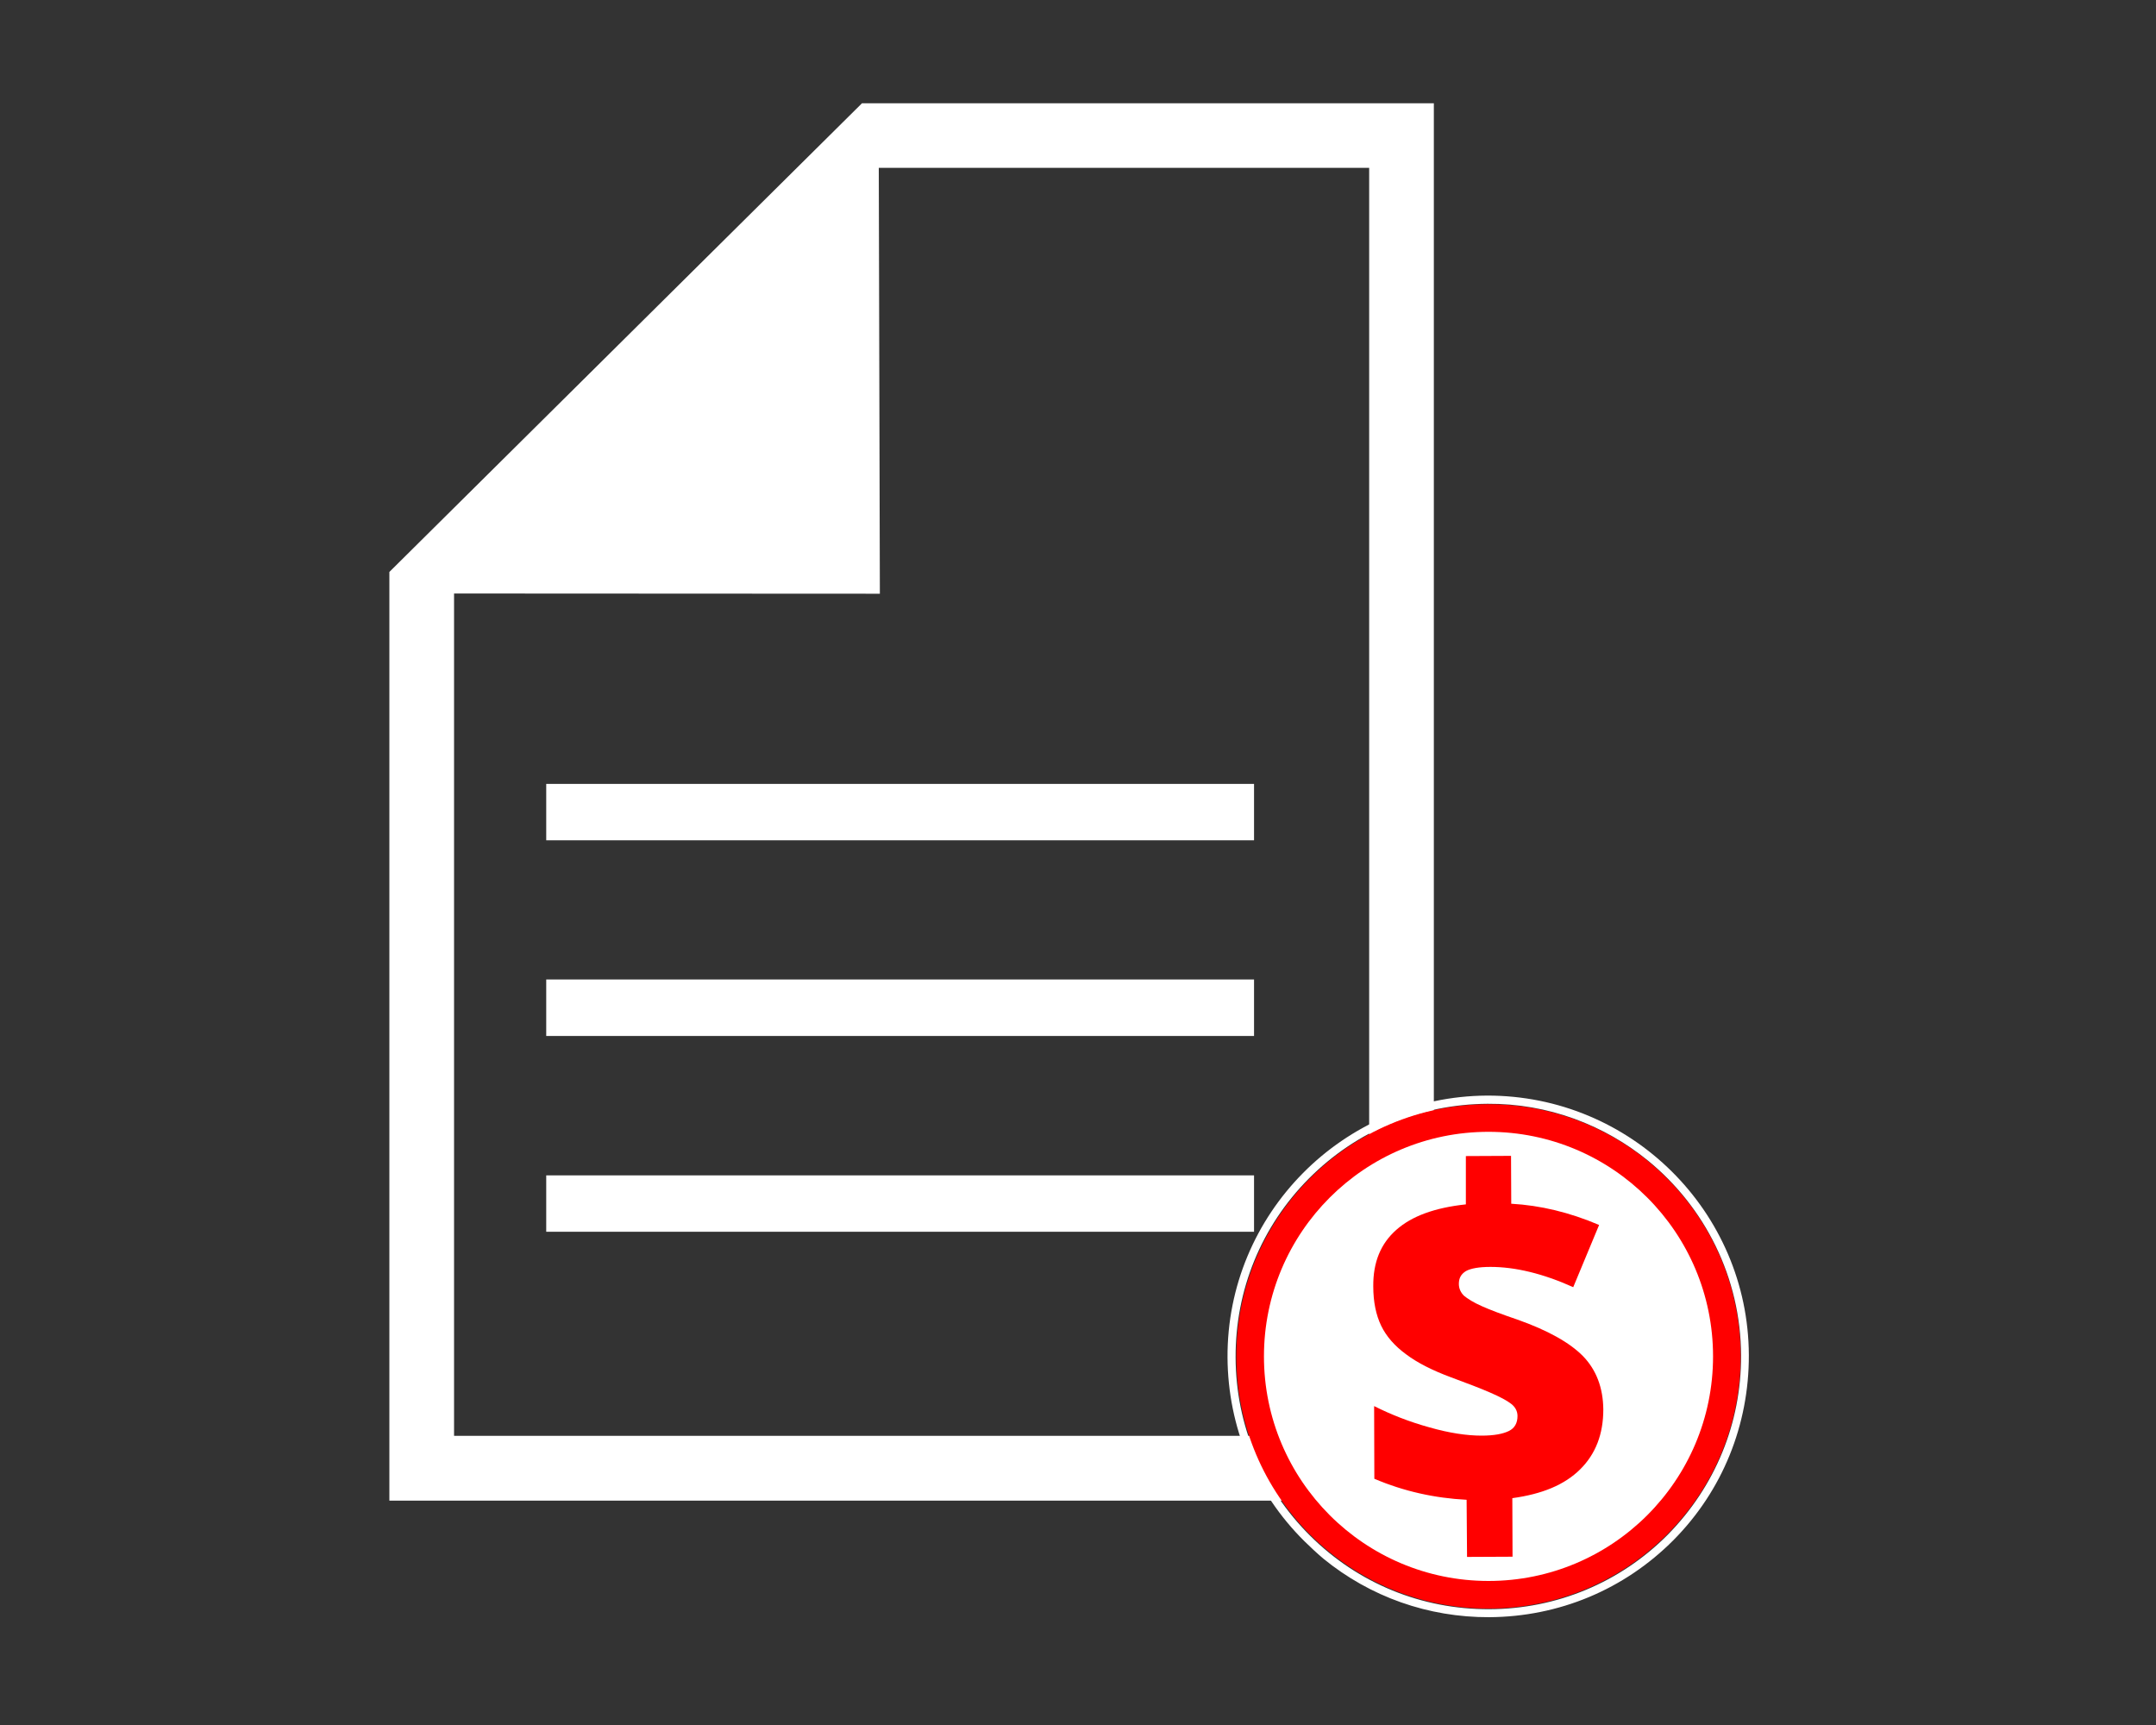 <?xml version="1.0" encoding="utf-8"?>
<!-- Generator: Adobe Illustrator 16.0.0, SVG Export Plug-In . SVG Version: 6.00 Build 0)  -->
<!DOCTYPE svg PUBLIC "-//W3C//DTD SVG 1.1//EN" "http://www.w3.org/Graphics/SVG/1.1/DTD/svg11.dtd">
<svg version="1.1" id="Capa_1" xmlns:x="http://ns.adobe.com/Extensibility/1.0/" xmlns:i="http://ns.adobe.com/AdobeIllustrator/10.0/" xmlns:graph="http://ns.adobe.com/Graphs/1.0/"
	 xmlns="http://www.w3.org/2000/svg" xmlns:xlink="http://www.w3.org/1999/xlink" x="0px" y="0px" width="20px" height="16px"
	 viewBox="0 0 20 16" enable-background="new 0 0 20 16" xml:space="preserve">
<rect x="0" y="0" width="20" height="16" fill="#333333" stroke="none"/>
<g>
	<path fill="#FFFFFF" d="M8.162,5.507l-0.01-3.95h4.549v11.761H4.212V5.505L8.162,5.507z M3.612,5.305v8.013v0.601h0.599h8.49h0.6
		v-0.601V1.557V0.958h-0.6H7.996L3.612,5.305z"/>
	<rect x="5.067" y="7.271" fill="#FFFFFF" width="6.566" height="0.523"/>
	<rect x="5.067" y="9.085" fill="#FFFFFF" width="6.566" height="0.524"/>
	<rect x="5.067" y="10.902" fill="#FFFFFF" width="6.566" height="0.523"/>
</g>
<g>
	<circle fill="#FF0000" cx="13.808" cy="12.581" r="2.339"/>
	<path fill="#FFFFFF" d="M12.276,14.457c-0.06-0.051-0.117-0.104-0.174-0.16c-0.459-0.453-0.711-1.062-0.715-1.705
		c-0.007-1.334,1.074-2.422,2.406-2.43c1.336-0.004,2.425,1.076,2.43,2.407c0.002,0.646-0.244,1.257-0.699,1.716
		c-0.457,0.459-1.062,0.711-1.709,0.715C13.249,15.002,12.711,14.812,12.276,14.457z M15.29,10.767
		c-0.407-0.332-0.928-0.533-1.491-0.529c-0.629,0.004-1.216,0.25-1.657,0.693c-0.441,0.444-0.683,1.034-0.68,1.661
		c0.002,0.625,0.249,1.214,0.693,1.654c0.443,0.44,1.033,0.682,1.66,0.68s1.215-0.248,1.655-0.69
		c0.44-0.447,0.683-1.035,0.681-1.662l0,0C16.149,11.847,15.812,11.194,15.29,10.767z"/>
	<circle fill="#FFFFFF" cx="13.808" cy="12.581" r="2.083"/>
</g>
<path fill="#FF0000" d="M13.605,13.911c-0.294-0.015-0.582-0.078-0.856-0.195l-0.002-0.674c0.155,0.078,0.327,0.146,0.512,0.197
	c0.185,0.053,0.348,0.077,0.484,0.077c0.116,0,0.199-0.016,0.254-0.043c0.053-0.026,0.08-0.073,0.08-0.139
	c0-0.045-0.021-0.084-0.059-0.113c-0.038-0.03-0.104-0.065-0.194-0.104c-0.089-0.039-0.212-0.086-0.364-0.142
	c-0.17-0.063-0.313-0.135-0.416-0.213c-0.107-0.078-0.185-0.168-0.232-0.266s-0.073-0.219-0.073-0.365
	c-0.002-0.225,0.07-0.397,0.214-0.524c0.143-0.127,0.356-0.205,0.645-0.236v-0.448l0.419-0.002l0.002,0.444
	c0.269,0.015,0.541,0.08,0.815,0.197l-0.24,0.577c-0.282-0.127-0.539-0.188-0.768-0.188c-0.107,0-0.183,0.014-0.228,0.039
	c-0.046,0.029-0.065,0.066-0.065,0.119c0,0.043,0.018,0.08,0.047,0.109c0.034,0.028,0.088,0.063,0.168,0.098
	c0.078,0.035,0.188,0.076,0.326,0.123c0.283,0.1,0.486,0.213,0.611,0.34c0.123,0.127,0.186,0.293,0.188,0.494
	c0,0.227-0.07,0.412-0.214,0.555c-0.146,0.145-0.354,0.23-0.63,0.268l0.002,0.543l-0.422,0.002L13.605,13.911z"/>
</svg>
